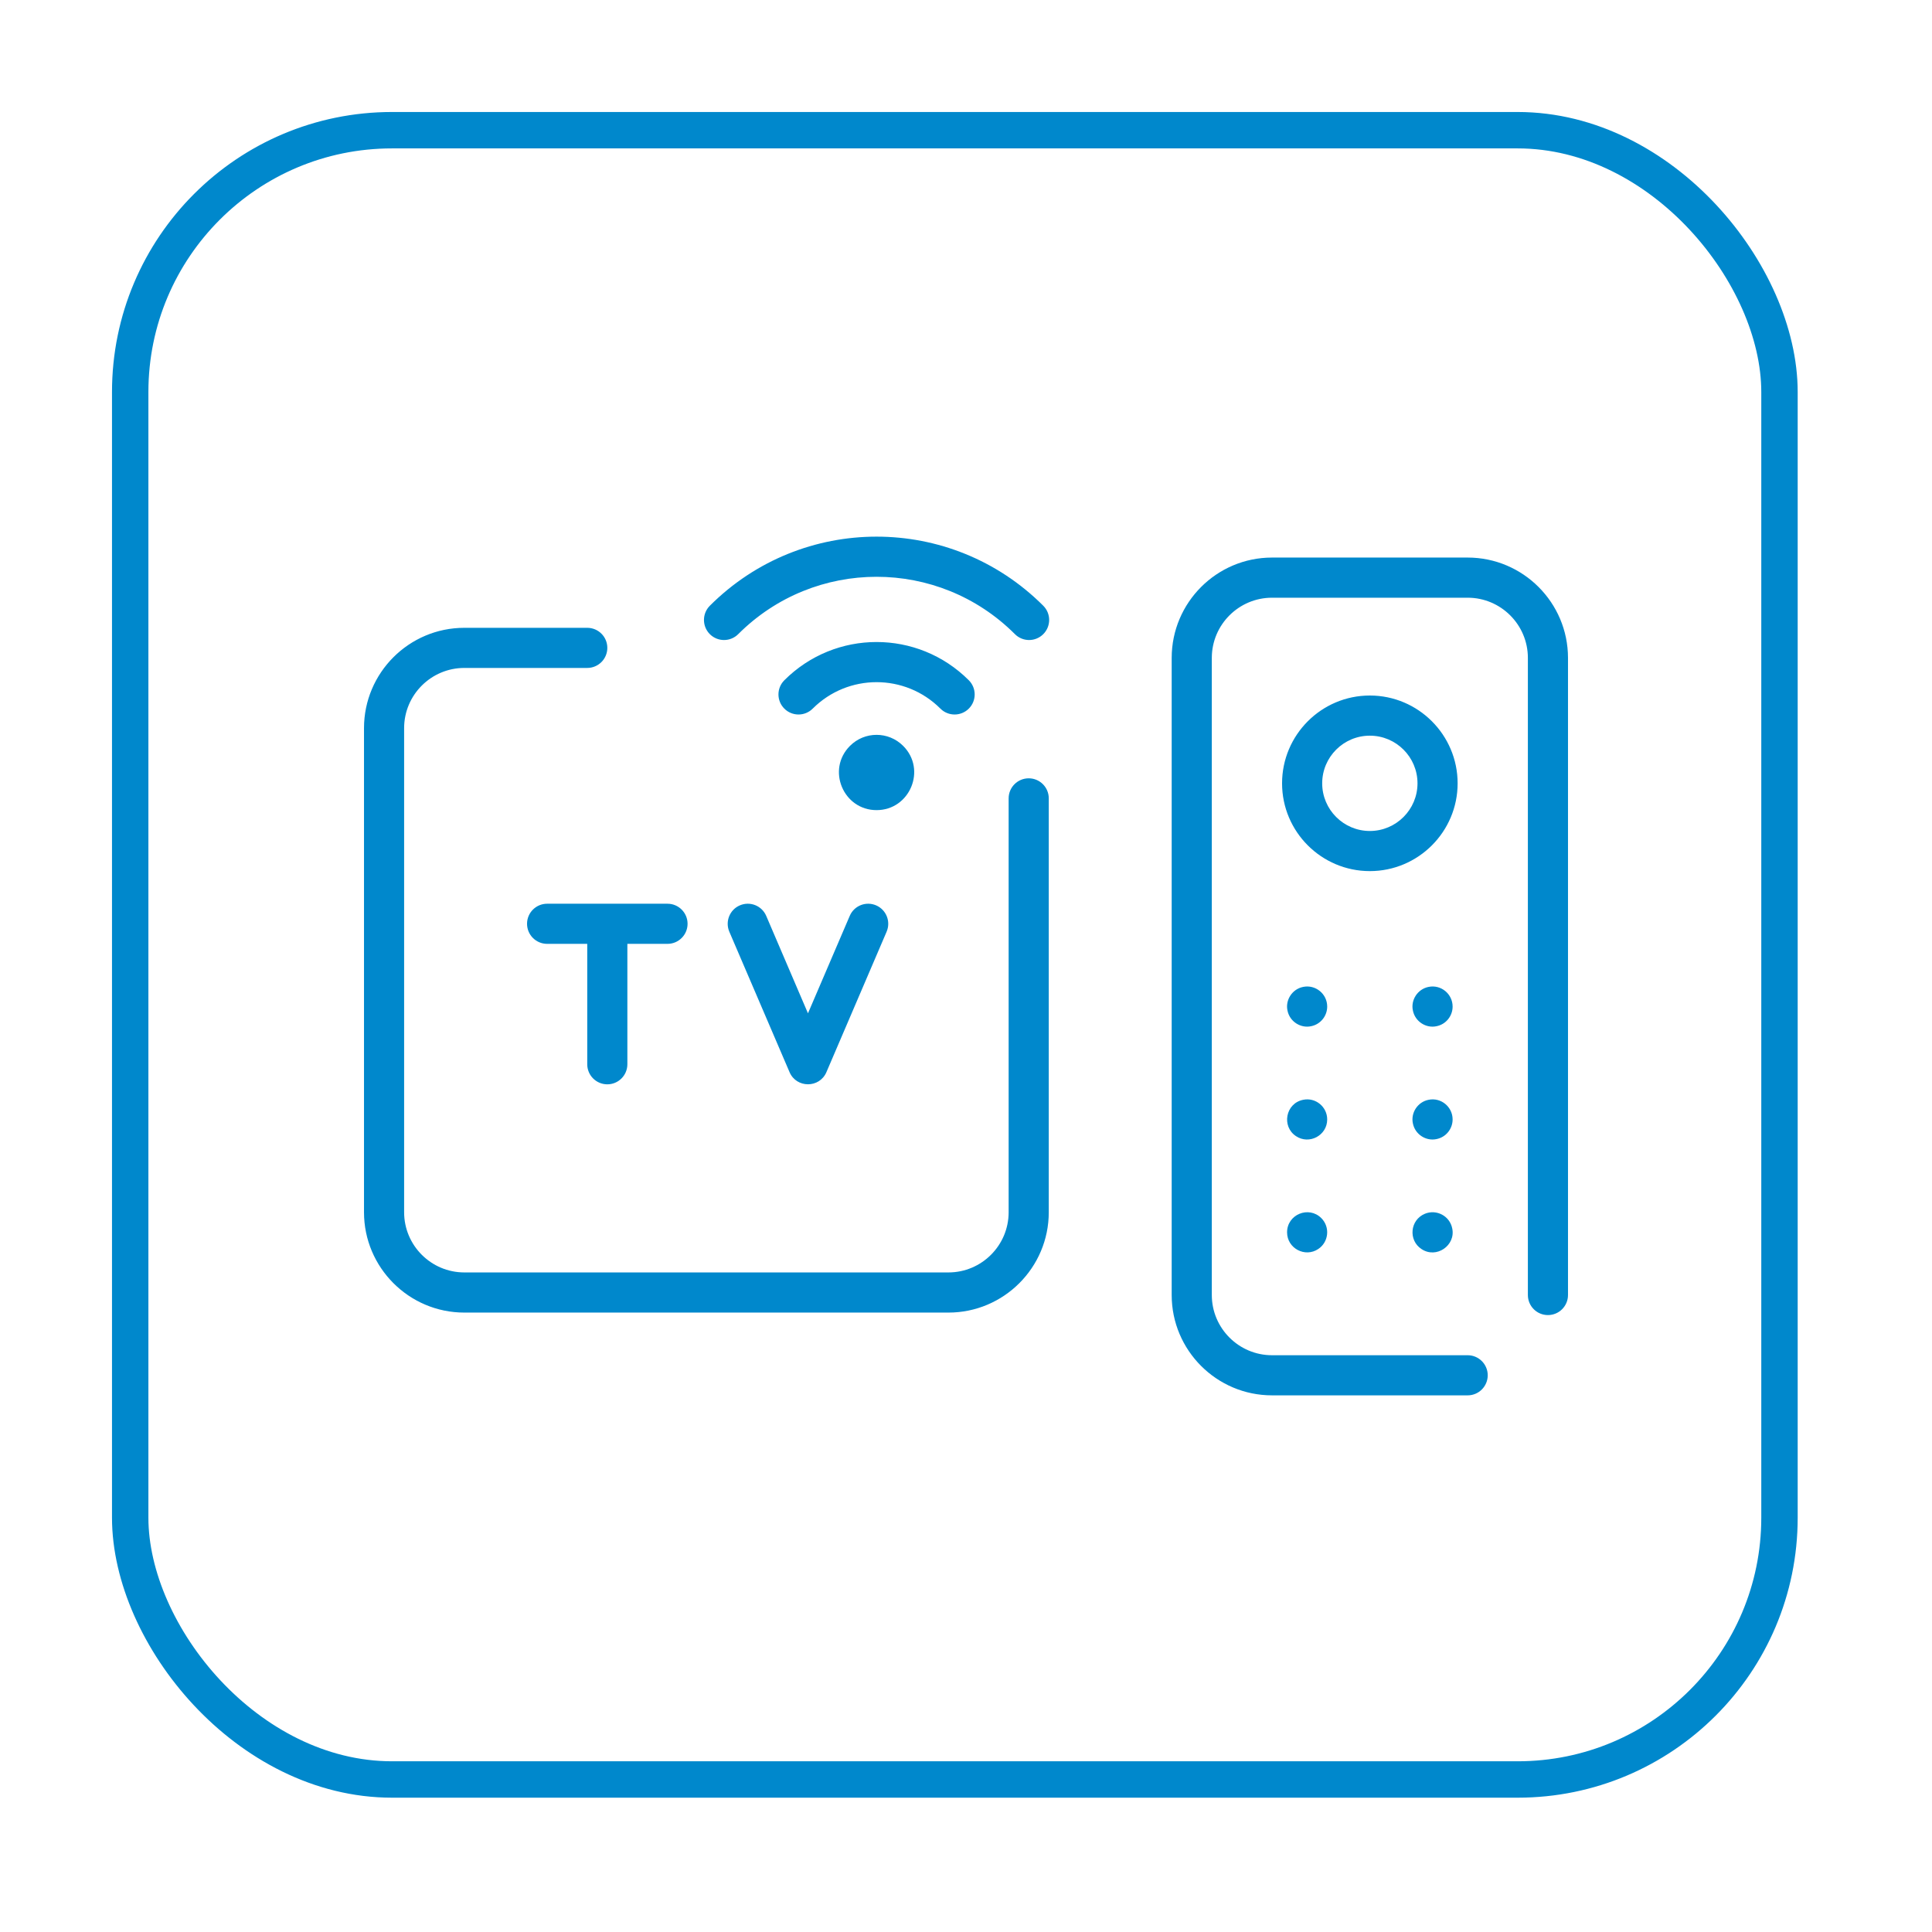 <svg width="69" height="69" viewBox="0 0 69 69" fill="none" xmlns="http://www.w3.org/2000/svg">
<g filter="url(#filter0_d)">
<rect x="4.65" y="0.65" width="58.903" height="58.903" rx="9.35" fill="white" stroke="#0088CC" stroke-width="1.3"/>
<path d="M56 19.497V42.251C56 42.647 55.679 42.967 55.283 42.967C54.888 42.967 54.567 42.647 54.567 42.251V19.497C54.567 18.311 53.602 17.347 52.417 17.347H45.429C44.244 17.347 43.279 18.311 43.279 19.497V42.251C43.279 43.436 44.244 44.401 45.429 44.401H52.417C52.812 44.401 53.133 44.722 53.133 45.117C53.133 45.513 52.812 45.834 52.417 45.834H45.429C43.453 45.834 41.846 44.227 41.846 42.251V19.497C41.846 17.521 43.453 15.913 45.429 15.913H52.417C54.392 15.913 56 17.521 56 19.497ZM46.544 31.246C46.142 31.325 45.902 31.722 45.981 32.088C46.06 32.492 46.459 32.73 46.823 32.651C47.16 32.585 47.4 32.287 47.4 31.949C47.4 31.493 46.98 31.157 46.544 31.246ZM51.023 31.246C50.623 31.325 50.38 31.72 50.46 32.088C50.538 32.487 50.932 32.731 51.302 32.651C51.64 32.585 51.879 32.287 51.879 31.949C51.879 31.499 51.466 31.156 51.023 31.246ZM46.544 35.278C45.911 35.402 45.763 36.231 46.285 36.576C46.757 36.893 47.4 36.552 47.4 35.98C47.4 35.53 46.986 35.187 46.544 35.278ZM51.023 35.278C50.623 35.356 50.38 35.751 50.46 36.12C50.538 36.518 50.932 36.762 51.302 36.682C51.64 36.616 51.879 36.318 51.879 35.98C51.879 35.531 51.466 35.187 51.023 35.278ZM45.967 40.011C45.967 40.588 46.614 40.922 47.081 40.607C47.45 40.364 47.514 39.828 47.19 39.504C46.742 39.056 45.967 39.371 45.967 40.011ZM50.888 39.349C50.354 39.572 50.294 40.296 50.765 40.607C51.301 40.968 51.996 40.476 51.865 39.871C51.778 39.427 51.303 39.177 50.888 39.349ZM52.058 23.976C52.058 25.705 50.652 27.111 48.923 27.111C47.194 27.111 45.788 25.705 45.788 23.976C45.788 22.247 47.194 20.84 48.923 20.84C50.652 20.84 52.058 22.247 52.058 23.976ZM50.625 23.976C50.625 23.037 49.861 22.274 48.923 22.274C47.984 22.274 47.221 23.037 47.221 23.976C47.221 24.914 47.984 25.678 48.923 25.678C49.861 25.678 50.625 24.914 50.625 23.976ZM36.74 23.797C36.344 23.797 36.023 24.117 36.023 24.513V39.294C36.023 40.48 35.058 41.444 33.873 41.444H16.583C15.398 41.444 14.433 40.48 14.433 39.294V22.005C14.433 20.819 15.398 19.855 16.583 19.855H20.973C21.369 19.855 21.69 19.534 21.69 19.138C21.69 18.742 21.369 18.422 20.973 18.422H16.583C14.607 18.422 13 20.029 13 22.005V39.294C13 41.27 14.607 42.878 16.583 42.878H33.873C35.849 42.878 37.456 41.27 37.456 39.294V24.513C37.456 24.117 37.135 23.797 36.74 23.797ZM19.54 28.276C19.144 28.276 18.823 28.597 18.823 28.992C18.823 29.388 19.144 29.709 19.54 29.709H20.973V34.009C20.973 34.405 21.294 34.726 21.69 34.726C22.085 34.726 22.406 34.405 22.406 34.009V29.709H23.84C24.235 29.709 24.556 29.388 24.556 28.992C24.556 28.597 24.235 28.276 23.84 28.276H19.54ZM26.424 28.334C26.06 28.489 25.892 28.911 26.047 29.275L28.198 34.291C28.445 34.868 29.267 34.87 29.515 34.291L31.665 29.275C31.821 28.911 31.652 28.49 31.289 28.334C30.925 28.178 30.503 28.346 30.348 28.71L28.856 32.19L27.365 28.71C27.209 28.346 26.788 28.178 26.424 28.334ZM32.256 22.639C33.102 23.485 32.495 24.933 31.306 24.933C30.118 24.933 29.509 23.486 30.356 22.639C30.881 22.113 31.731 22.113 32.256 22.639ZM34.6 21.308C34.88 21.029 34.88 20.575 34.6 20.295C32.779 18.474 29.833 18.474 28.012 20.295C27.732 20.575 27.732 21.029 28.012 21.308C28.292 21.588 28.745 21.588 29.025 21.308C30.286 20.048 32.326 20.048 33.586 21.308C33.866 21.588 34.32 21.588 34.6 21.308ZM25.351 17.634C25.072 17.914 25.072 18.368 25.351 18.648C25.631 18.928 26.085 18.928 26.365 18.648C29.096 15.917 33.516 15.917 36.247 18.648C36.527 18.928 36.98 18.928 37.26 18.648C37.54 18.368 37.54 17.914 37.26 17.634C33.969 14.343 28.643 14.343 25.351 17.634Z" fill="#0088CC"/>
</g>
<defs>
<filter id="filter0_d" x="0" y="0" width="68.203" height="68.203" filterUnits="userSpaceOnUse" color-interpolation-filters="sRGB">
<feFlood flood-opacity="0" result="BackgroundImageFix"/>
<feColorMatrix in="SourceAlpha" type="matrix" values="0 0 0 0 0 0 0 0 0 0 0 0 0 0 0 0 0 0 127 0"/>
<feOffset dy="4"/>
<feGaussianBlur stdDeviation="2"/>
<feColorMatrix type="matrix" values="0 0 0 0 0 0 0 0 0 0 0 0 0 0 0 0 0 0 0.25 0"/>
<feBlend mode="normal" in2="BackgroundImageFix" result="effect1_dropShadow"/>
<feBlend mode="normal" in="SourceGraphic" in2="effect1_dropShadow" result="shape"/>
</filter>
</defs>
</svg>
